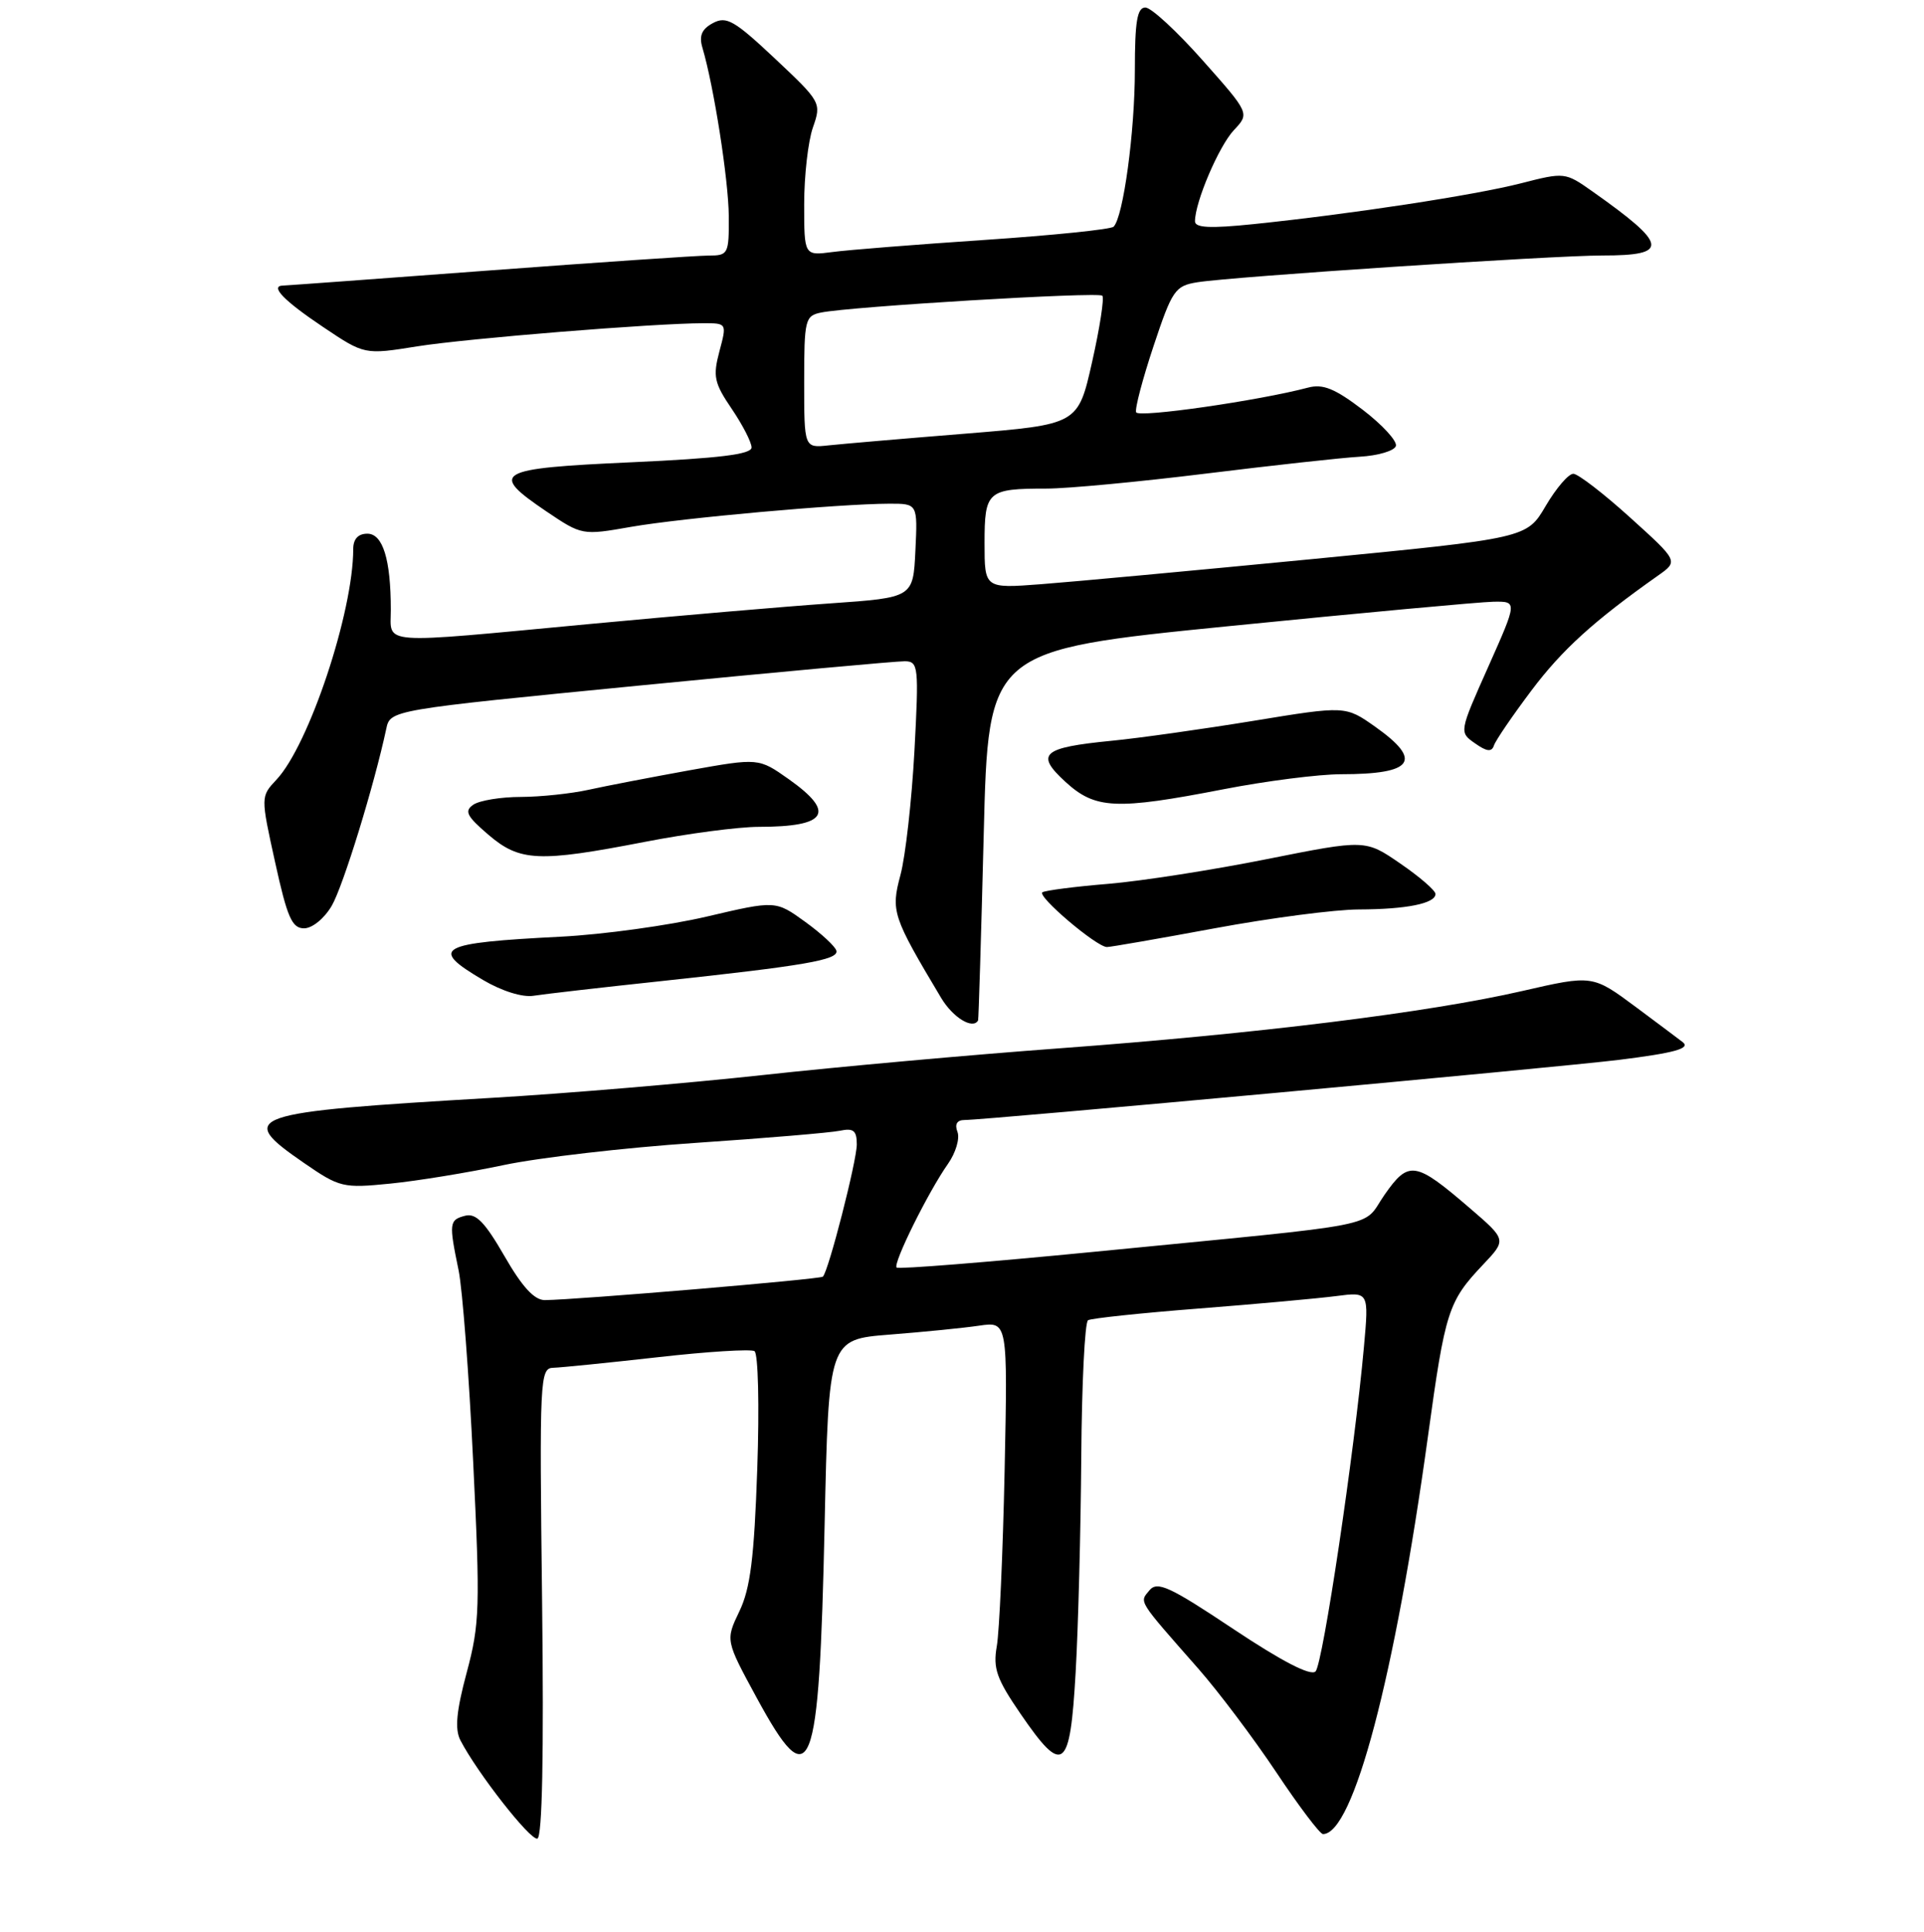 <?xml version="1.0" encoding="UTF-8" standalone="no"?>
<!DOCTYPE svg PUBLIC "-//W3C//DTD SVG 1.1//EN" "http://www.w3.org/Graphics/SVG/1.1/DTD/svg11.dtd" >
<svg xmlns="http://www.w3.org/2000/svg" xmlns:xlink="http://www.w3.org/1999/xlink" version="1.1" viewBox="0 0 256 257">
 <g >
 <path fill="currentColor"
d=" M 72.13 213.16 C 71.77 183.25 71.83 182.00 73.63 181.96 C 74.66 181.93 80.90 181.30 87.50 180.56 C 94.10 179.81 99.90 179.45 100.39 179.75 C 100.88 180.05 101.05 187.02 100.76 195.39 C 100.35 207.27 99.84 211.32 98.38 214.36 C 96.53 218.22 96.53 218.22 100.68 225.86 C 107.94 239.21 108.98 236.57 109.72 202.84 C 110.26 178.19 110.26 178.19 118.38 177.55 C 122.85 177.20 128.21 176.67 130.29 176.36 C 134.08 175.81 134.08 175.81 133.67 195.66 C 133.44 206.57 132.97 217.07 132.63 219.00 C 132.11 221.96 132.60 223.35 135.79 228.00 C 141.46 236.27 142.38 235.57 143.12 222.50 C 143.47 216.45 143.80 203.54 143.87 193.81 C 143.94 184.08 144.34 175.90 144.77 175.64 C 145.19 175.38 151.83 174.68 159.52 174.08 C 167.21 173.48 175.44 172.73 177.82 172.42 C 182.14 171.86 182.14 171.86 181.48 179.18 C 180.22 193.17 176.01 221.39 175.04 222.36 C 174.40 223.00 170.60 221.04 164.11 216.72 C 155.62 211.06 153.99 210.31 152.94 211.57 C 151.59 213.20 151.29 212.72 159.45 222.00 C 162.11 225.03 166.77 231.21 169.80 235.75 C 172.82 240.29 175.63 244.00 176.03 244.00 C 180.07 244.00 185.59 223.09 190.00 191.07 C 192.30 174.36 192.69 173.14 197.35 168.22 C 200.46 164.93 200.46 164.93 195.56 160.72 C 188.31 154.48 187.44 154.34 184.22 158.95 C 181.09 163.45 185.15 162.65 145.62 166.53 C 131.38 167.92 119.54 168.87 119.30 168.63 C 118.78 168.11 123.51 158.56 126.13 154.84 C 127.16 153.38 127.73 151.47 127.40 150.59 C 127.00 149.56 127.33 149.00 128.35 149.00 C 131.16 149.00 207.30 142.00 215.41 141.00 C 222.78 140.08 224.94 139.49 223.92 138.66 C 223.69 138.47 220.89 136.38 217.70 134.00 C 211.90 129.69 211.90 129.69 202.54 131.84 C 190.09 134.70 167.30 137.52 141.00 139.46 C 129.18 140.33 111.40 141.93 101.50 143.02 C 91.60 144.10 75.40 145.47 65.50 146.05 C 32.63 147.98 31.33 148.43 40.44 154.71 C 45.20 157.99 45.64 158.09 51.94 157.46 C 55.55 157.10 62.33 155.99 67.00 155.00 C 71.67 154.01 83.15 152.68 92.50 152.05 C 101.85 151.42 110.51 150.69 111.75 150.43 C 113.56 150.05 114.00 150.40 114.00 152.25 C 114.00 154.45 110.25 169.08 109.49 169.84 C 109.15 170.19 76.76 172.92 72.50 172.96 C 71.10 172.97 69.48 171.21 67.13 167.12 C 64.51 162.58 63.33 161.36 61.88 161.74 C 59.76 162.29 59.72 162.71 61.02 169.00 C 61.53 171.47 62.41 182.95 62.96 194.50 C 63.90 213.81 63.83 216.06 62.10 222.50 C 60.72 227.64 60.50 230.03 61.25 231.50 C 63.47 235.81 70.55 244.86 71.50 244.60 C 72.15 244.42 72.37 233.40 72.13 213.16 Z  M 130.14 135.75 C 130.21 135.61 130.55 124.47 130.89 111.00 C 131.50 86.50 131.50 86.50 163.50 83.30 C 181.10 81.54 196.94 80.08 198.70 80.05 C 201.90 80.00 201.90 80.00 198.02 88.71 C 194.14 97.41 194.14 97.41 196.26 98.89 C 197.83 100.00 198.48 100.07 198.78 99.17 C 199.00 98.50 201.24 95.22 203.76 91.87 C 207.85 86.43 212.06 82.61 220.60 76.58 C 223.33 74.66 223.33 74.66 216.91 68.86 C 213.39 65.67 209.98 63.05 209.35 63.03 C 208.71 63.01 207.06 64.94 205.67 67.30 C 203.15 71.60 203.15 71.60 174.59 74.38 C 158.88 75.90 142.64 77.41 138.51 77.72 C 131.00 78.29 131.00 78.29 131.00 72.25 C 131.00 65.33 131.38 65.00 139.25 65.00 C 142.04 65.00 151.57 64.10 160.41 63.01 C 169.26 61.92 178.49 60.90 180.92 60.76 C 183.35 60.62 185.52 59.98 185.73 59.34 C 185.94 58.70 183.96 56.54 181.34 54.53 C 177.60 51.68 176.02 51.04 174.03 51.57 C 167.50 53.30 151.46 55.61 151.17 54.85 C 150.98 54.39 152.03 50.42 153.49 46.03 C 155.97 38.58 156.35 38.03 159.32 37.55 C 163.99 36.80 206.56 33.99 213.19 33.99 C 222.20 34.00 221.98 32.59 211.86 25.45 C 208.26 22.91 208.17 22.90 202.36 24.39 C 196.18 25.97 179.74 28.48 166.75 29.82 C 161.00 30.41 159.00 30.31 159.00 29.44 C 159.00 26.88 162.18 19.44 164.17 17.32 C 166.28 15.08 166.28 15.08 160.03 8.04 C 156.60 4.17 153.17 1.00 152.40 1.00 C 151.31 1.00 151.00 2.86 151.00 9.32 C 151.00 17.55 149.46 28.89 148.17 30.16 C 147.80 30.52 140.07 31.31 131.00 31.92 C 121.92 32.53 112.81 33.25 110.75 33.53 C 107.00 34.02 107.00 34.02 107.00 27.16 C 107.00 23.39 107.52 18.80 108.16 16.97 C 109.31 13.67 109.25 13.57 103.12 7.80 C 97.71 2.72 96.66 2.11 94.86 3.07 C 93.37 3.87 92.99 4.76 93.46 6.34 C 94.98 11.46 96.93 23.91 96.97 28.75 C 97.00 33.82 96.90 34.00 94.25 34.00 C 92.74 34.01 79.58 34.90 65.00 35.99 C 50.42 37.08 38.12 37.98 37.67 37.99 C 35.85 38.02 37.76 40.00 43.00 43.51 C 48.50 47.20 48.50 47.20 55.50 46.08 C 62.17 45.02 87.02 43.01 93.61 43.00 C 96.72 43.00 96.72 43.01 95.72 46.75 C 94.84 50.07 95.02 50.95 97.36 54.39 C 98.81 56.53 100.00 58.84 100.00 59.53 C 100.00 60.44 95.72 60.97 84.00 61.50 C 65.91 62.32 65.02 62.84 72.72 68.05 C 77.43 71.22 77.48 71.23 83.97 70.09 C 90.75 68.91 111.68 67.03 118.30 67.01 C 122.10 67.00 122.10 67.00 121.80 73.25 C 121.50 79.50 121.50 79.50 110.50 80.27 C 104.45 80.69 90.01 81.93 78.41 83.02 C 50.01 85.69 52.00 85.83 52.00 81.12 C 52.00 74.43 50.94 71.00 48.88 71.00 C 47.65 71.00 47.00 71.71 47.00 73.04 C 47.00 81.43 41.11 99.13 36.78 103.73 C 34.68 105.97 34.68 105.97 36.61 114.73 C 38.22 122.06 38.85 123.50 40.46 123.50 C 41.55 123.50 43.15 122.19 44.14 120.50 C 45.66 117.89 49.78 104.50 51.39 96.98 C 51.92 94.45 51.92 94.45 85.21 91.19 C 103.52 89.40 119.36 87.95 120.40 87.97 C 122.20 88.00 122.27 88.65 121.67 99.94 C 121.31 106.51 120.48 113.92 119.81 116.41 C 118.52 121.23 118.75 121.92 125.22 132.75 C 126.79 135.38 129.45 137.00 130.14 135.75 Z  M 88.00 130.52 C 107.10 128.47 111.54 127.70 111.29 126.50 C 111.18 125.95 109.31 124.21 107.14 122.64 C 103.20 119.79 103.20 119.79 94.03 121.94 C 88.99 123.12 80.28 124.32 74.68 124.61 C 58.26 125.44 57.05 126.11 64.25 130.36 C 66.77 131.85 69.52 132.71 71.00 132.47 C 72.38 132.25 80.03 131.37 88.00 130.52 Z  M 161.60 123.50 C 169.04 122.12 177.69 120.99 180.82 120.99 C 187.15 120.97 191.00 120.19 191.00 118.93 C 191.00 118.47 188.90 116.65 186.33 114.89 C 181.67 111.68 181.67 111.68 168.58 114.29 C 161.39 115.73 151.90 117.21 147.50 117.58 C 143.10 117.94 139.15 118.45 138.71 118.70 C 137.90 119.18 145.89 125.97 147.28 125.99 C 147.71 126.00 154.15 124.88 161.60 123.50 Z  M 85.79 112.00 C 91.44 110.90 98.27 110.00 100.95 110.00 C 110.07 110.00 111.25 108.12 104.95 103.66 C 100.94 100.83 100.94 100.83 91.72 102.48 C 86.65 103.40 80.61 104.56 78.31 105.07 C 76.00 105.58 71.95 106.01 69.31 106.02 C 66.66 106.02 63.83 106.49 63.00 107.04 C 61.75 107.89 62.07 108.55 64.96 111.03 C 69.16 114.63 71.64 114.74 85.79 112.00 Z  M 162.79 105.00 C 168.44 103.90 175.49 103.00 178.45 103.00 C 188.07 103.00 189.36 101.20 182.99 96.69 C 179.02 93.89 179.02 93.89 166.76 95.90 C 160.02 97.00 151.53 98.20 147.90 98.55 C 138.65 99.46 137.71 100.30 141.77 104.02 C 145.74 107.65 148.46 107.78 162.79 105.00 Z  M 107.00 50.82 C 107.00 42.52 107.12 42.01 109.25 41.58 C 113.16 40.78 146.14 38.80 146.67 39.34 C 146.95 39.62 146.34 43.59 145.31 48.16 C 143.44 56.47 143.44 56.47 128.47 57.69 C 120.24 58.35 112.04 59.06 110.25 59.25 C 107.00 59.60 107.00 59.60 107.00 50.82 Z "/>
</g>
</svg>